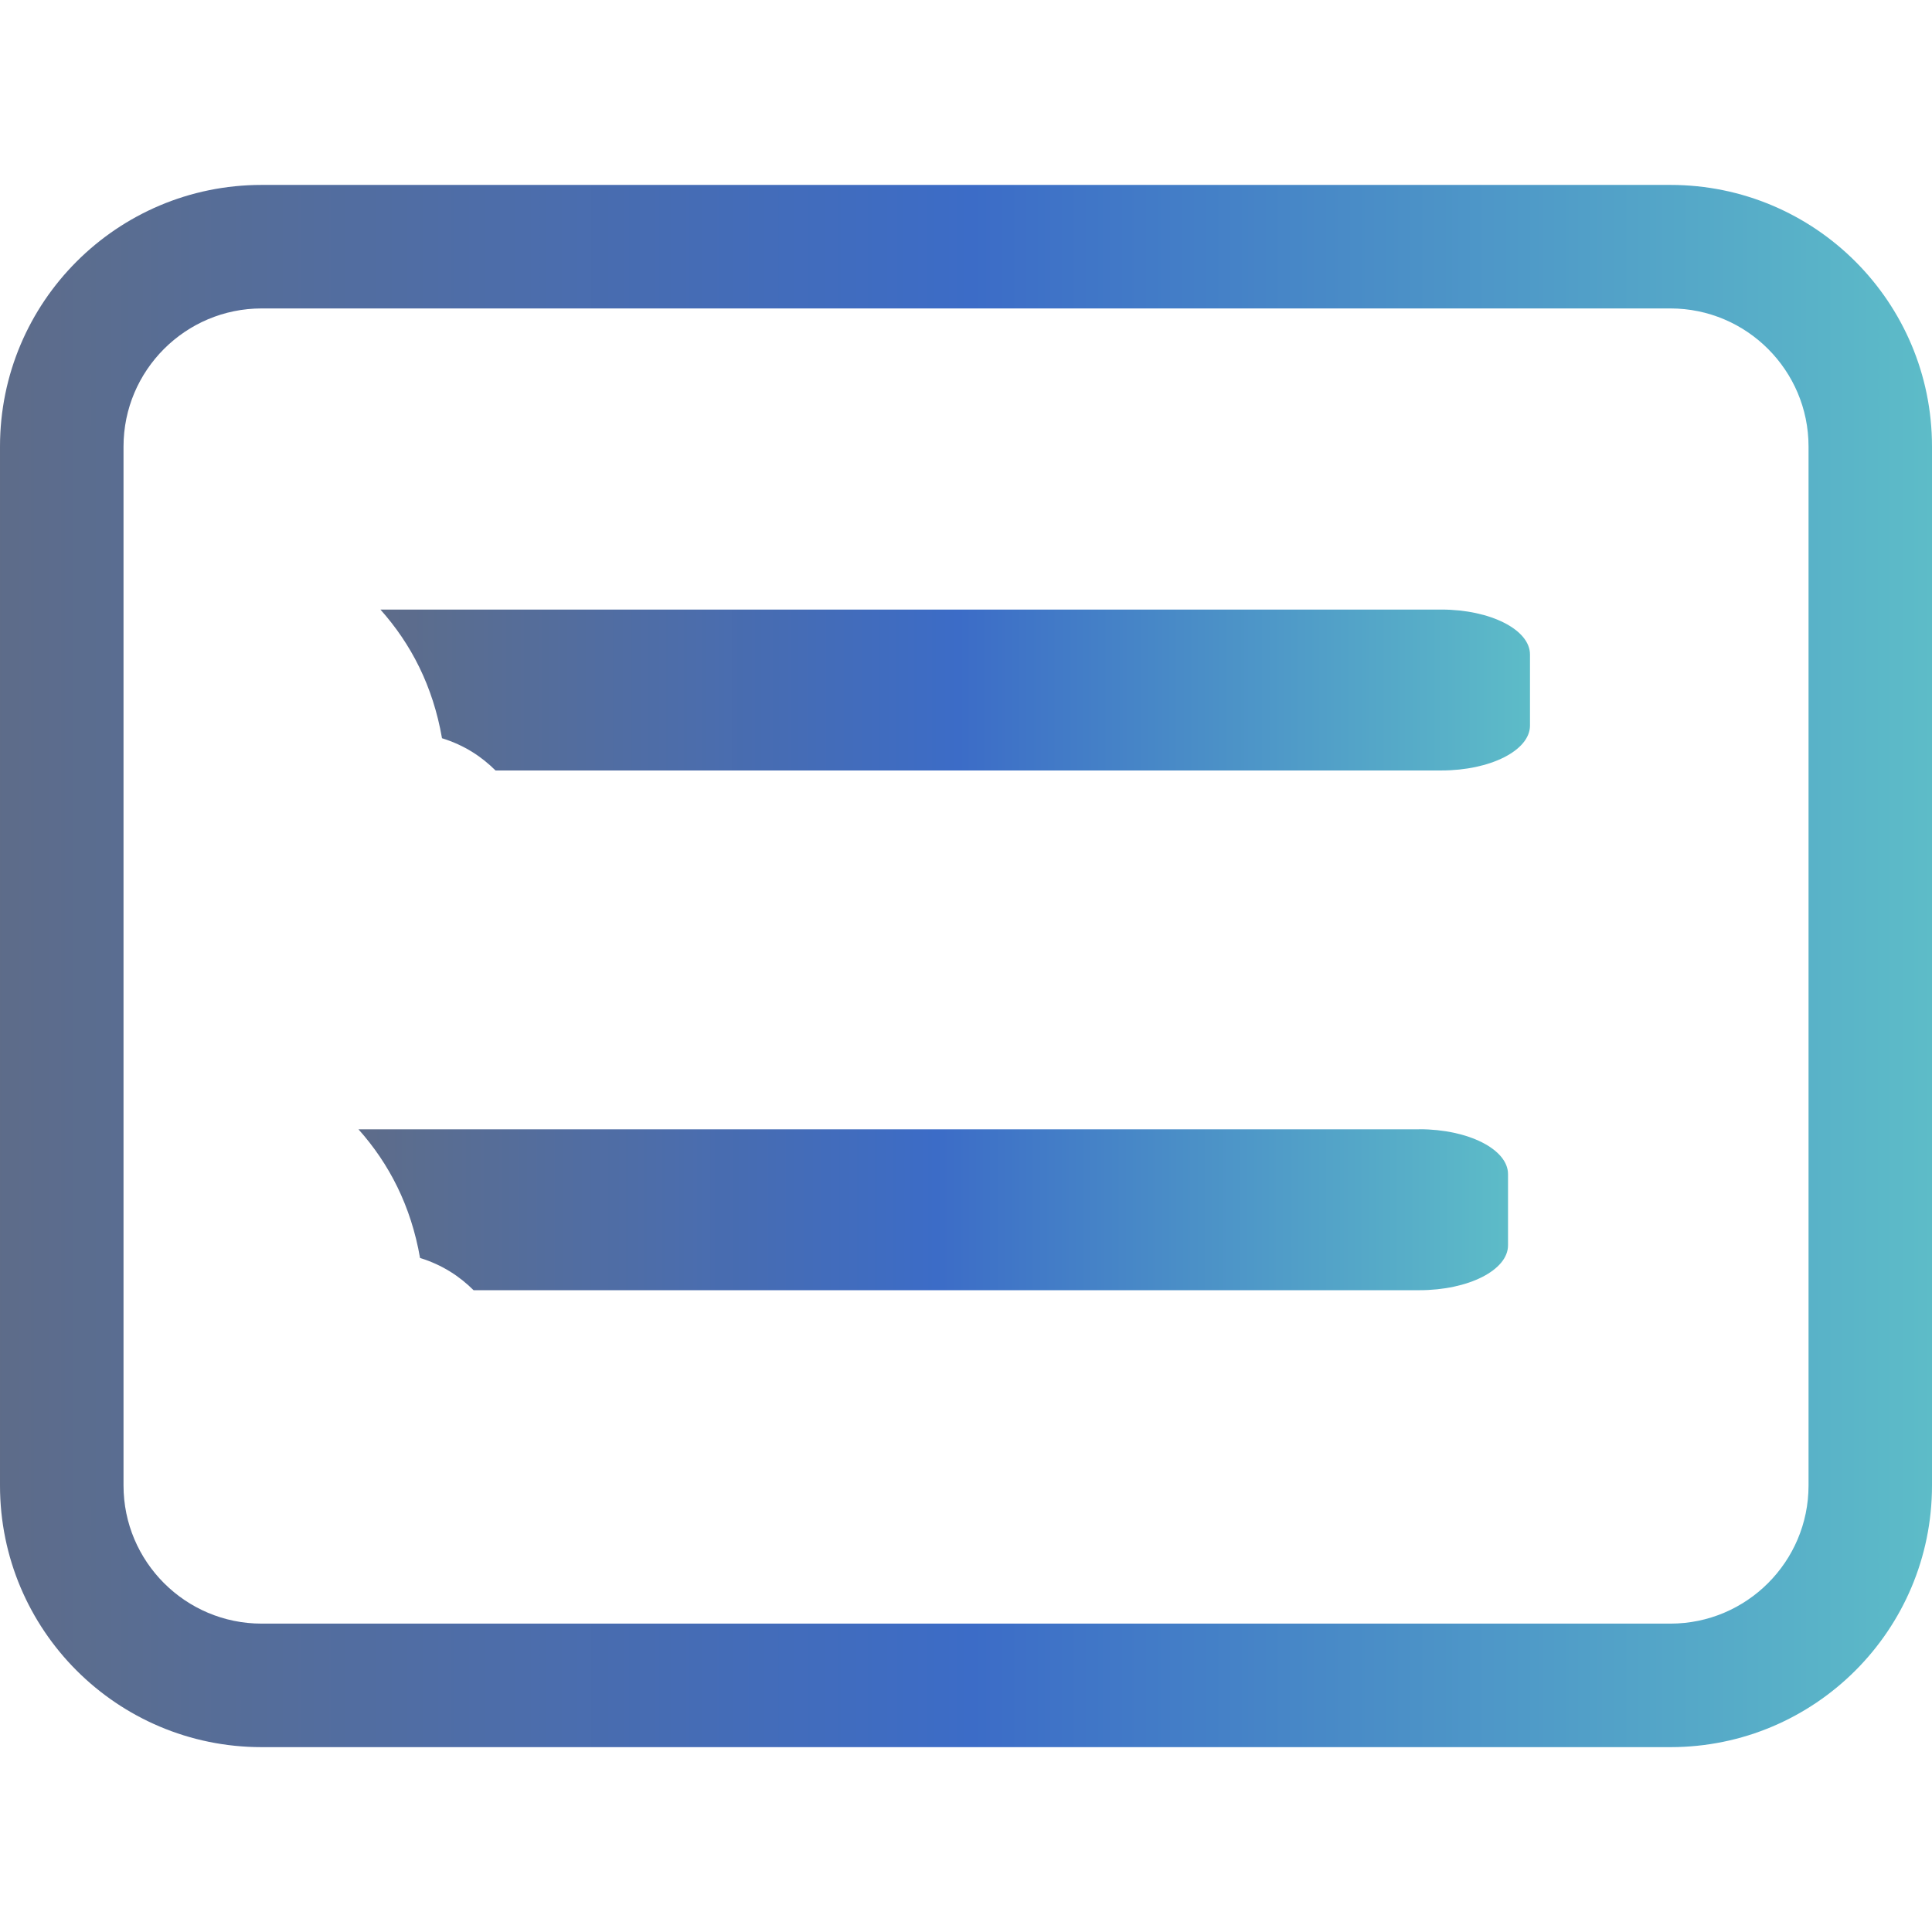 <?xml version="1.0" encoding="UTF-8" standalone="no"?>
<!-- Generator: Adobe Illustrator 16.0.0, SVG Export Plug-In . SVG Version: 6.00 Build 0)  -->

<svg
   xmlns:dc="http://purl.org/dc/elements/1.1/"
   xmlns:cc="http://creativecommons.org/ns#"
   xmlns:rdf="http://www.w3.org/1999/02/22-rdf-syntax-ns#"
   xmlns:svg="http://www.w3.org/2000/svg"
   xmlns="http://www.w3.org/2000/svg"
   xmlns:xlink="http://www.w3.org/1999/xlink"
   xmlns:sodipodi="http://sodipodi.sourceforge.net/DTD/sodipodi-0.dtd"
   xmlns:inkscape="http://www.inkscape.org/namespaces/inkscape"
   version="1.1"
   id="Capa_1"
   x="0px"
   y="0px"
   width="31.939px"
   height="31.939px"
   viewBox="0 0 31.939 31.939"
   style="enable-background:new 0 0 31.939 31.939;"
   xml:space="preserve"
   sodipodi:docname="card.svg"
   inkscape:version="0.92.4 (5da689c313, 2019-01-14)"><defs
   id="defs49"><linearGradient
     id="linearGradient6276">
  <stop
   id="stop6270"
   stop-color="#f9a86d"
   offset="0"
   style="stop-color:#5d6c89;stop-opacity:0.995" />
  <stop
   style="stop-color:#3c6cc7;stop-opacity:1"
   id="stop6272"
   stop-color="#f05361"
   offset=".503" />
  <stop
   id="stop6274"
   stop-color="#b72563"
   offset="1"
   style="stop-color:#5dbcc8;stop-opacity:1" />
</linearGradient><linearGradient
     inkscape:collect="always"
     xlink:href="#linearGradient6276"
     id="linearGradient839"
     x1="5.926"
     y1="20"
     x2="24.93"
     y2="20"
     gradientUnits="userSpaceOnUse" /><linearGradient
     inkscape:collect="always"
     xlink:href="#linearGradient6276"
     id="linearGradient841"
     x1="0"
     y1="15.97"
     x2="31.939"
     y2="15.97"
     gradientUnits="userSpaceOnUse" /><linearGradient
     inkscape:collect="always"
     xlink:href="#linearGradient6276"
     id="linearGradient843"
     x1="6.289"
     y1="11.407"
     x2="25.293"
     y2="11.407"
     gradientUnits="userSpaceOnUse" /></defs><sodipodi:namedview
   pagecolor="#ffffff"
   bordercolor="#666666"
   borderopacity="1"
   objecttolerance="10"
   gridtolerance="10"
   guidetolerance="10"
   inkscape:pageopacity="0"
   inkscape:pageshadow="2"
   inkscape:window-width="2400"
   inkscape:window-height="1271"
   id="namedview47"
   showgrid="false"
   inkscape:zoom="7.3890856"
   inkscape:cx="-29.638308"
   inkscape:cy="15.9695"
   inkscape:window-x="2391"
   inkscape:window-y="-9"
   inkscape:window-maximized="1"
   inkscape:current-layer="Capa_1" />
<path
   d="M 23.827,10.077 H 6.289 c 0.506,0.567 0.868,1.264 1.018,2.127 0.375,0.117 0.656,0.306 0.885,0.533 H 23.827 c 0.812,0 1.466,-0.332 1.466,-0.742 V 10.819 C 25.293,10.41 24.639,10.077 23.827,10.077 Z"
   id="path4"
   inkscape:connector-curvature="0"
   style="stroke-width:1.481;fill:url(#linearGradient843);fill-opacity:1.0" /><path
   d="M 27.615,3.057 H 4.325 C 1.936,3.057 0,4.993 0,7.382 v 17.176 c 0,2.39 1.936,4.325 4.325,4.325 h 23.29 c 2.389,0 4.324,-1.936 4.324,-4.325 V 7.382 c 0,-2.389 -1.935,-4.325 -4.324,-4.325 z m 2.283,21.501 c 0,1.259 -1.024,2.283 -2.283,2.283 H 4.325 c -1.259,0 -2.283,-1.024 -2.283,-2.283 V 7.382 c 0,-1.259 1.024,-2.283 2.283,-2.283 h 23.29 c 1.259,0 2.283,1.024 2.283,2.283 z"
   id="path10"
   inkscape:connector-curvature="0"
   style="fill:url(#linearGradient841);fill-opacity:1.0" />
<g
   id="g16">
</g>
<g
   id="g18">
</g>
<g
   id="g20">
</g>
<g
   id="g22">
</g>
<g
   id="g24">
</g>
<g
   id="g26">
</g>
<g
   id="g28">
</g>
<g
   id="g30">
</g>
<g
   id="g32">
</g>
<g
   id="g34">
</g>
<g
   id="g36">
</g>
<g
   id="g38">
</g>
<g
   id="g40">
</g>
<g
   id="g42">
</g>
<g
   id="g44">
</g>
<path
   d="M 23.464,18.669 H 5.926 c 0.506,0.567 0.868,1.264 1.018,2.127 0.375,0.117 0.656,0.306 0.885,0.533 H 23.464 c 0.812,0 1.466,-0.332 1.466,-0.742 v -1.177 c 0,-0.409 -0.654,-0.742 -1.466,-0.742 z"
   id="path4-7"
   inkscape:connector-curvature="0"
   style="stroke-width:1.481;fill:url(#linearGradient839);fill-opacity:1.0" /></svg>